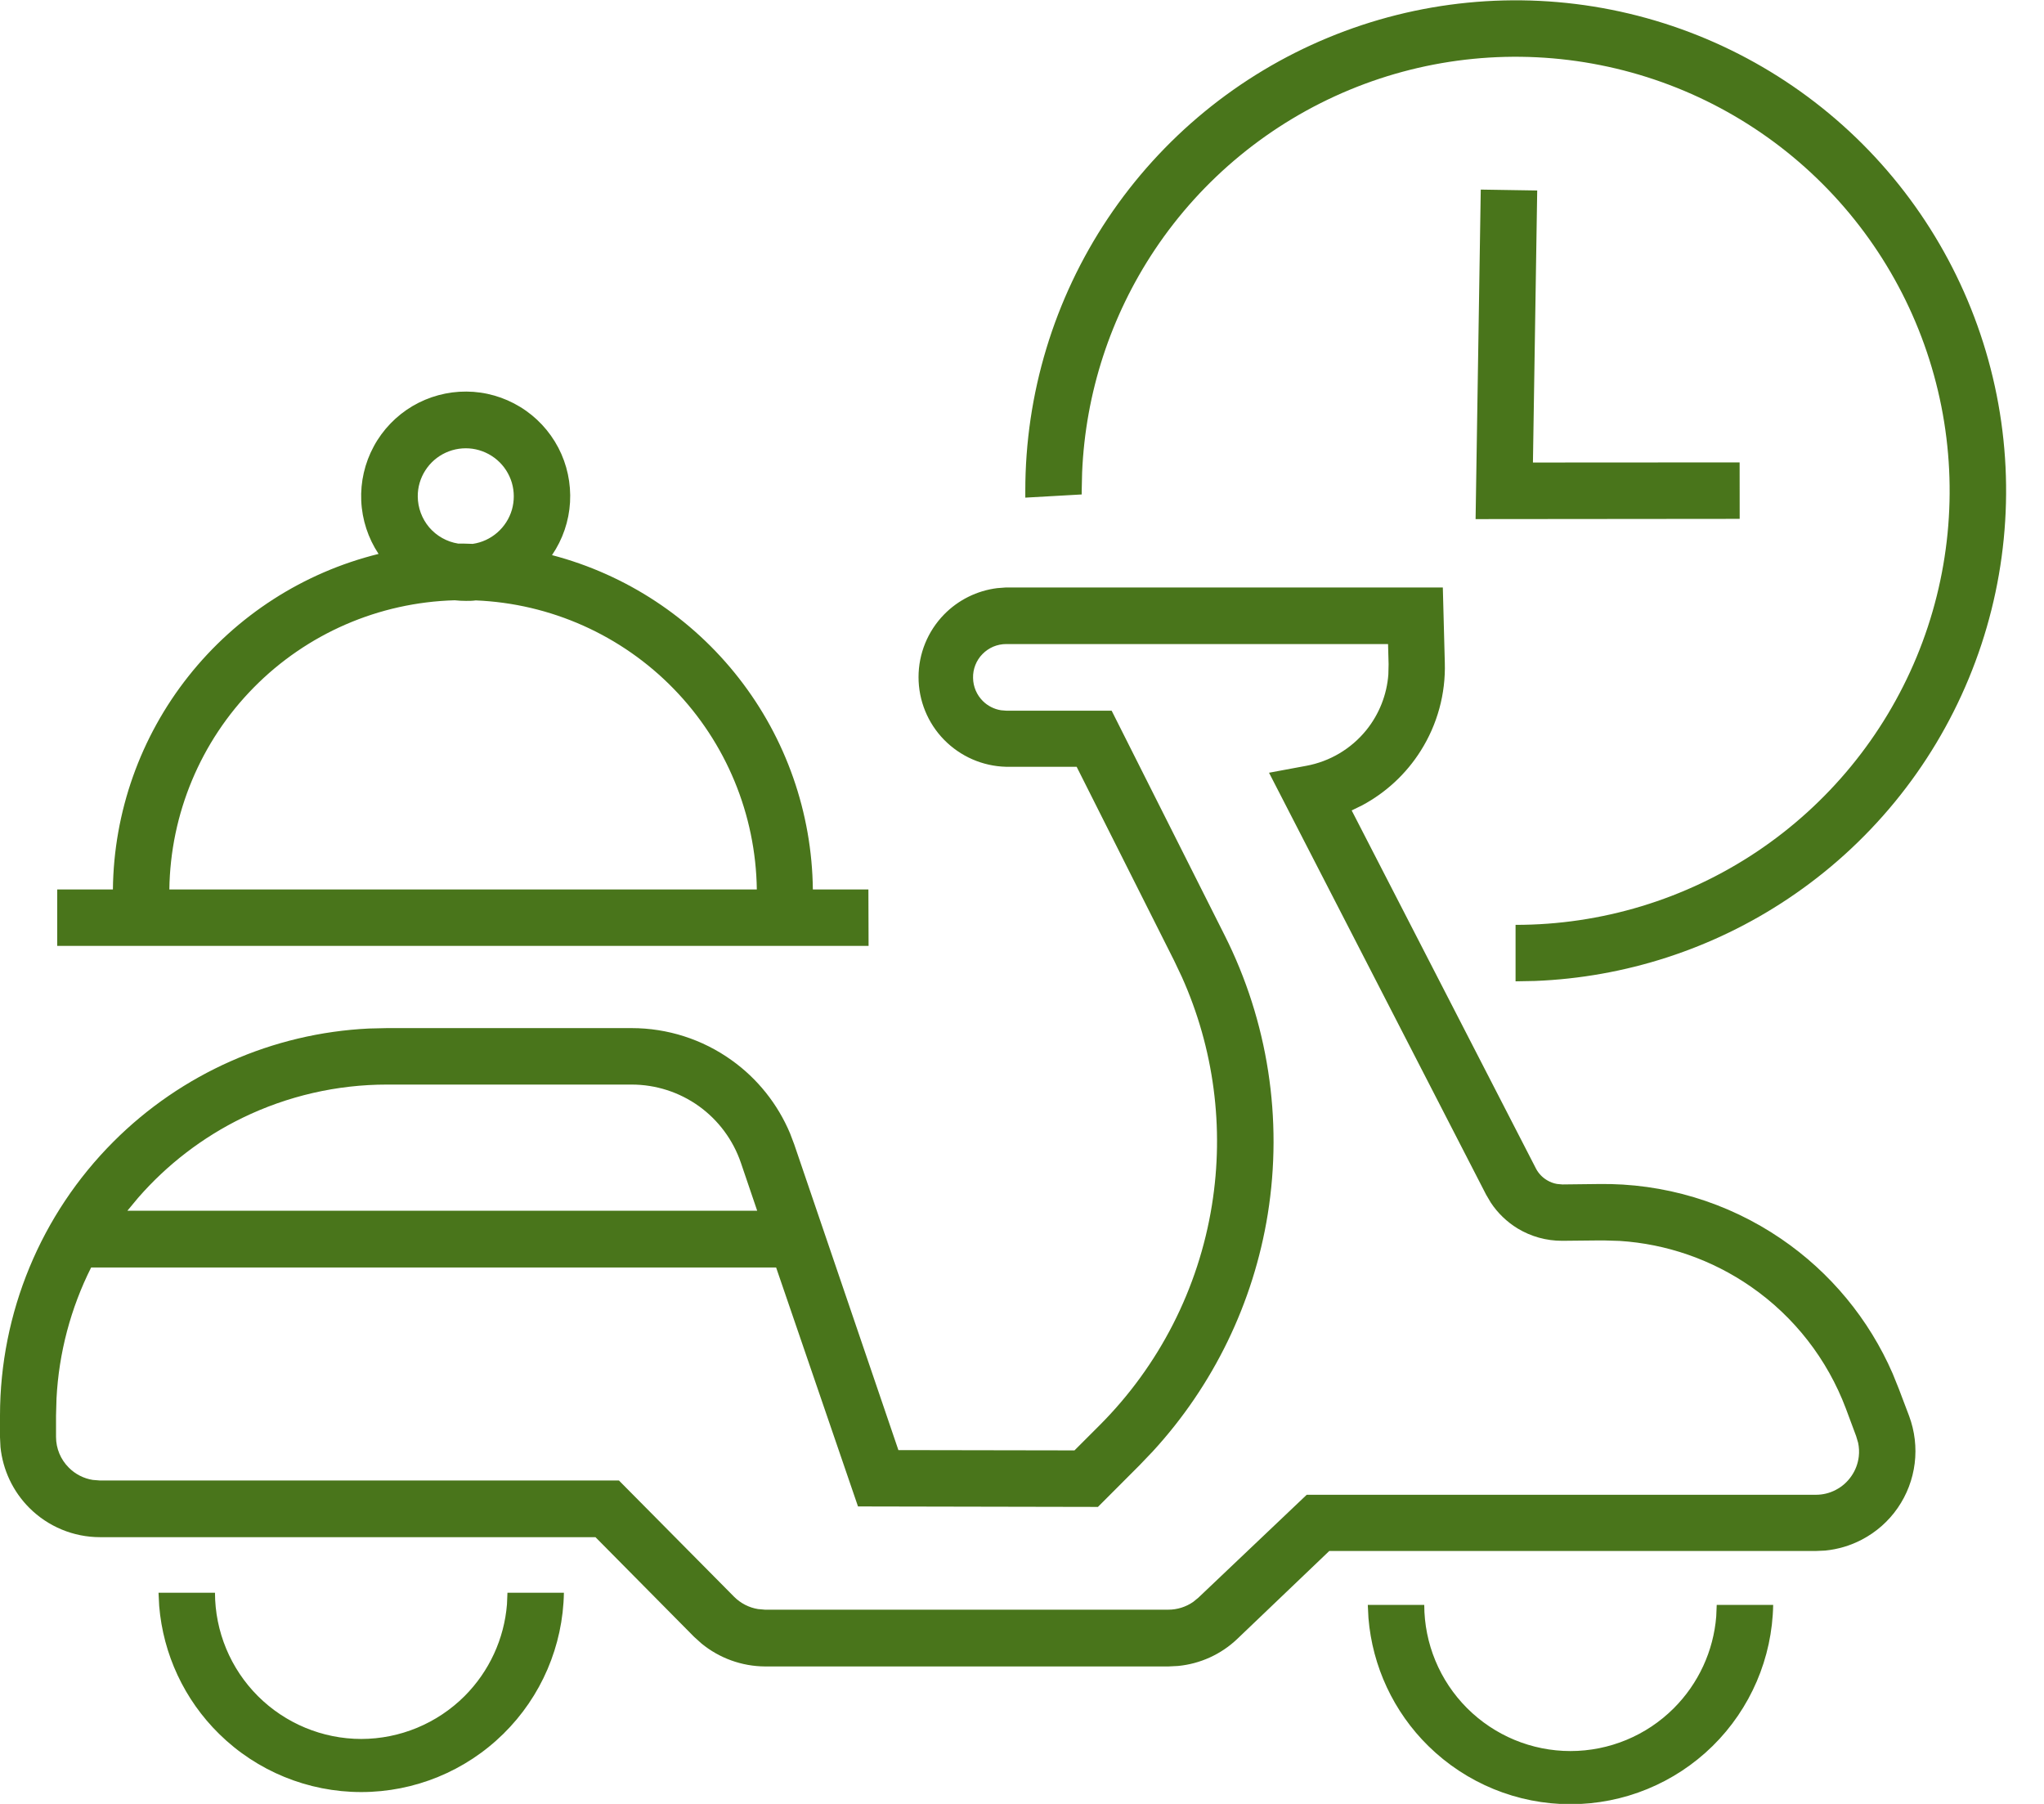 <?xml version="1.0" encoding="UTF-8"?>
<svg width="34px" height="30px" viewBox="0 0 34 30" version="1.1" xmlns="http://www.w3.org/2000/svg" xmlns:xlink="http://www.w3.org/1999/xlink">
    <!-- Generator: Sketch 57.1 (83088) - https://sketch.com -->
    <title>ico-delivery</title>
    <desc>Created with Sketch.</desc>
    <g id="ui-app-stroogo" stroke="none" stroke-width="1" fill="none" fill-rule="evenodd">
        <g id="app-chef---cozinha-(detalhe-do-pedido---aceito)-" transform="translate(-20, -467)" fill="#49751B" fill-rule="nonzero">
            <g id="modal-conclusão">
                <g id="card-pedido" transform="translate(5, 206)">
                    <path d="M38.691,287.69 C38.692,288.334 38.948,288.952 39.404,289.408 C39.86,289.864 40.478,290.121 41.123,290.121 C41.768,290.121 42.386,289.865 42.842,289.409 C43.253,288.998 43.502,288.456 43.548,287.882 L43.556,287.69 L44.495,287.69 C44.48,288.574 44.118,289.417 43.488,290.037 C42.857,290.657 42.008,291.005 41.123,291.005 C40.239,291.005 39.39,290.657 38.759,290.037 C38.181,289.469 37.829,288.713 37.763,287.91 L37.752,287.69 L38.691,287.69 Z M18.576,287.488 C18.577,288.133 18.834,288.751 19.29,289.207 C19.746,289.662 20.364,289.919 21.009,289.92 C21.654,289.919 22.272,289.662 22.728,289.207 C23.138,288.796 23.387,288.255 23.433,287.68 L23.441,287.488 L24.38,287.488 C24.365,288.372 24.004,289.215 23.373,289.835 C22.742,290.456 21.893,290.803 21.009,290.803 C20.124,290.803 19.275,290.456 18.644,289.835 C18.066,289.267 17.714,288.511 17.648,287.708 L17.637,287.488 L18.576,287.488 Z M39,270.77 L39.033,272.02 C39.049,272.537 38.909,273.048 38.633,273.485 C38.392,273.868 38.055,274.181 37.658,274.393 L37.484,274.478 L40.551,280.437 C40.593,280.516 40.656,280.582 40.734,280.628 C40.785,280.659 40.842,280.68 40.9,280.69 L40.989,280.698 L41.591,280.691 C42.673,280.674 43.733,280.992 44.627,281.602 C45.446,282.16 46.089,282.938 46.483,283.844 L46.584,284.094 L46.756,284.548 C46.85,284.8 46.882,285.071 46.849,285.337 C46.816,285.604 46.719,285.858 46.566,286.079 C46.413,286.3 46.209,286.48 45.97,286.605 C45.78,286.705 45.572,286.766 45.36,286.787 L45.199,286.794 L37.111,286.794 L35.58,288.257 C35.31,288.514 34.962,288.671 34.595,288.706 L34.436,288.714 L27.726,288.714 C27.339,288.712 26.965,288.576 26.668,288.332 L26.545,288.221 L24.905,286.564 L16.663,286.564 C16.222,286.564 15.799,286.388 15.488,286.077 C15.215,285.804 15.047,285.446 15.008,285.066 L15,284.902 L15,284.541 C15.001,282.833 15.679,281.196 16.886,279.988 C18.021,278.851 19.538,278.182 21.136,278.105 L21.437,278.098 L25.507,278.098 C26.103,278.098 26.685,278.284 27.17,278.632 C27.602,278.94 27.937,279.362 28.142,279.849 L28.212,280.034 L29.944,285.116 L32.873,285.121 L33.286,284.708 C34.281,283.714 34.936,282.431 35.159,281.043 C35.367,279.754 35.192,278.434 34.659,277.247 L34.53,276.975 L32.909,273.752 L31.733,273.752 C31.344,273.742 30.975,273.58 30.703,273.302 C30.431,273.024 30.279,272.65 30.279,272.261 C30.279,271.872 30.431,271.499 30.703,271.22 C30.941,270.976 31.253,270.823 31.588,270.781 L31.733,270.77 L39,270.77 Z M38.089,271.711 L31.737,271.711 C31.663,271.711 31.591,271.726 31.523,271.754 C31.455,271.783 31.394,271.825 31.343,271.877 C31.291,271.929 31.251,271.992 31.224,272.06 C31.197,272.128 31.184,272.201 31.186,272.275 C31.188,272.42 31.247,272.558 31.35,272.66 C31.432,272.741 31.538,272.794 31.651,272.812 L31.737,272.819 L33.491,272.819 L35.37,276.553 C36.091,277.985 36.342,279.608 36.088,281.192 C35.85,282.669 35.183,284.042 34.173,285.14 L33.952,285.371 L33.263,286.061 L29.272,286.053 L27.91,282.079 L16.516,282.079 C16.175,282.758 15.979,283.5 15.94,284.257 L15.932,284.541 L15.932,284.897 C15.932,285.089 16.009,285.273 16.145,285.408 C16.253,285.517 16.393,285.588 16.543,285.612 L16.656,285.621 L25.295,285.621 L27.211,287.555 C27.32,287.664 27.46,287.736 27.61,287.76 L27.725,287.77 L34.434,287.77 C34.583,287.77 34.727,287.724 34.847,287.641 L34.933,287.571 L36.736,285.859 L45.201,285.859 C45.319,285.86 45.434,285.832 45.538,285.777 C45.642,285.723 45.731,285.644 45.797,285.547 C45.864,285.451 45.905,285.34 45.919,285.224 C45.928,285.147 45.924,285.069 45.908,284.994 L45.875,284.883 L45.704,284.424 C45.395,283.604 44.846,282.898 44.126,282.399 C43.479,281.95 42.723,281.687 41.94,281.637 L41.678,281.629 L41.607,281.629 L41.003,281.635 L40.984,281.635 C40.723,281.636 40.467,281.565 40.244,281.43 C40.066,281.321 39.914,281.175 39.799,281.002 L39.72,280.868 L36.109,273.851 L36.728,273.736 C37.121,273.664 37.474,273.454 37.726,273.144 C37.941,272.878 38.069,272.554 38.094,272.216 L38.098,272.046 L38.089,271.711 Z M25.507,279.037 L21.437,279.037 C20.605,279.037 19.784,279.226 19.036,279.589 C18.372,279.912 17.78,280.366 17.296,280.922 L17.119,281.135 L27.595,281.135 L27.324,280.338 C27.194,279.958 26.95,279.629 26.624,279.395 C26.298,279.162 25.907,279.037 25.507,279.037 Z M41.803,261.162 C43.386,261.477 44.839,262.254 45.98,263.394 C47.121,264.535 47.898,265.989 48.213,267.572 C48.528,269.154 48.366,270.795 47.748,272.285 C47.131,273.776 46.085,275.05 44.743,275.946 C43.491,276.783 42.033,277.255 40.532,277.314 L40.21,277.32 L40.21,276.381 C41.638,276.382 43.034,275.958 44.221,275.166 C45.409,274.372 46.334,273.245 46.881,271.926 C47.428,270.607 47.57,269.155 47.292,267.755 C47.013,266.354 46.326,265.068 45.316,264.058 C44.307,263.049 43.02,262.361 41.62,262.083 C40.219,261.804 38.768,261.947 37.449,262.494 C36.13,263.041 35.002,263.966 34.209,265.153 C33.473,266.256 33.055,267.538 33,268.859 L32.993,269.164 L32.993,269.223 L32.055,269.276 L32.055,269.165 C32.054,267.551 32.532,265.974 33.428,264.632 C34.325,263.29 35.599,262.244 37.09,261.627 C38.58,261.009 40.22,260.847 41.803,261.162 Z M22.758,267.512 C23.074,267.514 23.382,267.602 23.652,267.767 C23.921,267.931 24.14,268.165 24.287,268.445 C24.433,268.724 24.5,269.038 24.482,269.353 C24.464,269.667 24.36,269.971 24.182,270.232 C25.415,270.555 26.507,271.274 27.291,272.279 C28.075,273.283 28.507,274.518 28.521,275.792 L28.521,275.792 L29.445,275.792 L29.448,276.731 L15.952,276.731 L15.952,275.792 L16.878,275.792 C16.892,274.504 17.334,273.257 18.134,272.247 C18.934,271.237 20.046,270.521 21.297,270.212 C21.123,269.949 21.023,269.644 21.009,269.329 C20.995,269.014 21.067,268.701 21.217,268.424 C21.367,268.146 21.59,267.915 21.861,267.754 C22.133,267.594 22.443,267.51 22.758,267.512 Z M22.564,270.983 C21.301,271.018 20.105,271.537 19.221,272.434 C18.337,273.33 17.834,274.534 17.817,275.792 L17.817,275.792 L27.589,275.792 C27.572,274.545 27.078,273.351 26.208,272.457 C25.339,271.563 24.159,271.036 22.913,270.985 C22.86,270.993 22.807,270.993 22.752,270.993 C22.689,270.993 22.627,270.99 22.564,270.983 L22.564,270.983 Z M22.86,268.463 C22.708,268.442 22.554,268.464 22.414,268.528 C22.275,268.592 22.157,268.694 22.075,268.823 C21.992,268.952 21.948,269.102 21.949,269.255 C21.95,269.444 22.018,269.627 22.14,269.771 C22.263,269.914 22.433,270.01 22.62,270.04 L22.62,270.04 L22.701,270.04 C22.756,270.04 22.81,270.045 22.863,270.045 C23.015,270.023 23.156,269.958 23.272,269.857 C23.387,269.757 23.472,269.625 23.515,269.478 C23.557,269.331 23.557,269.175 23.514,269.028 C23.47,268.881 23.386,268.75 23.27,268.65 C23.154,268.55 23.011,268.485 22.86,268.463 Z M39.631,264.153 L40.57,264.168 L40.499,268.692 L43.937,268.69 L43.938,269.629 L39.545,269.633 L39.631,264.153 Z" id="ico-delivery"></path>
                </g>
            </g>
        </g>
    </g>
</svg>